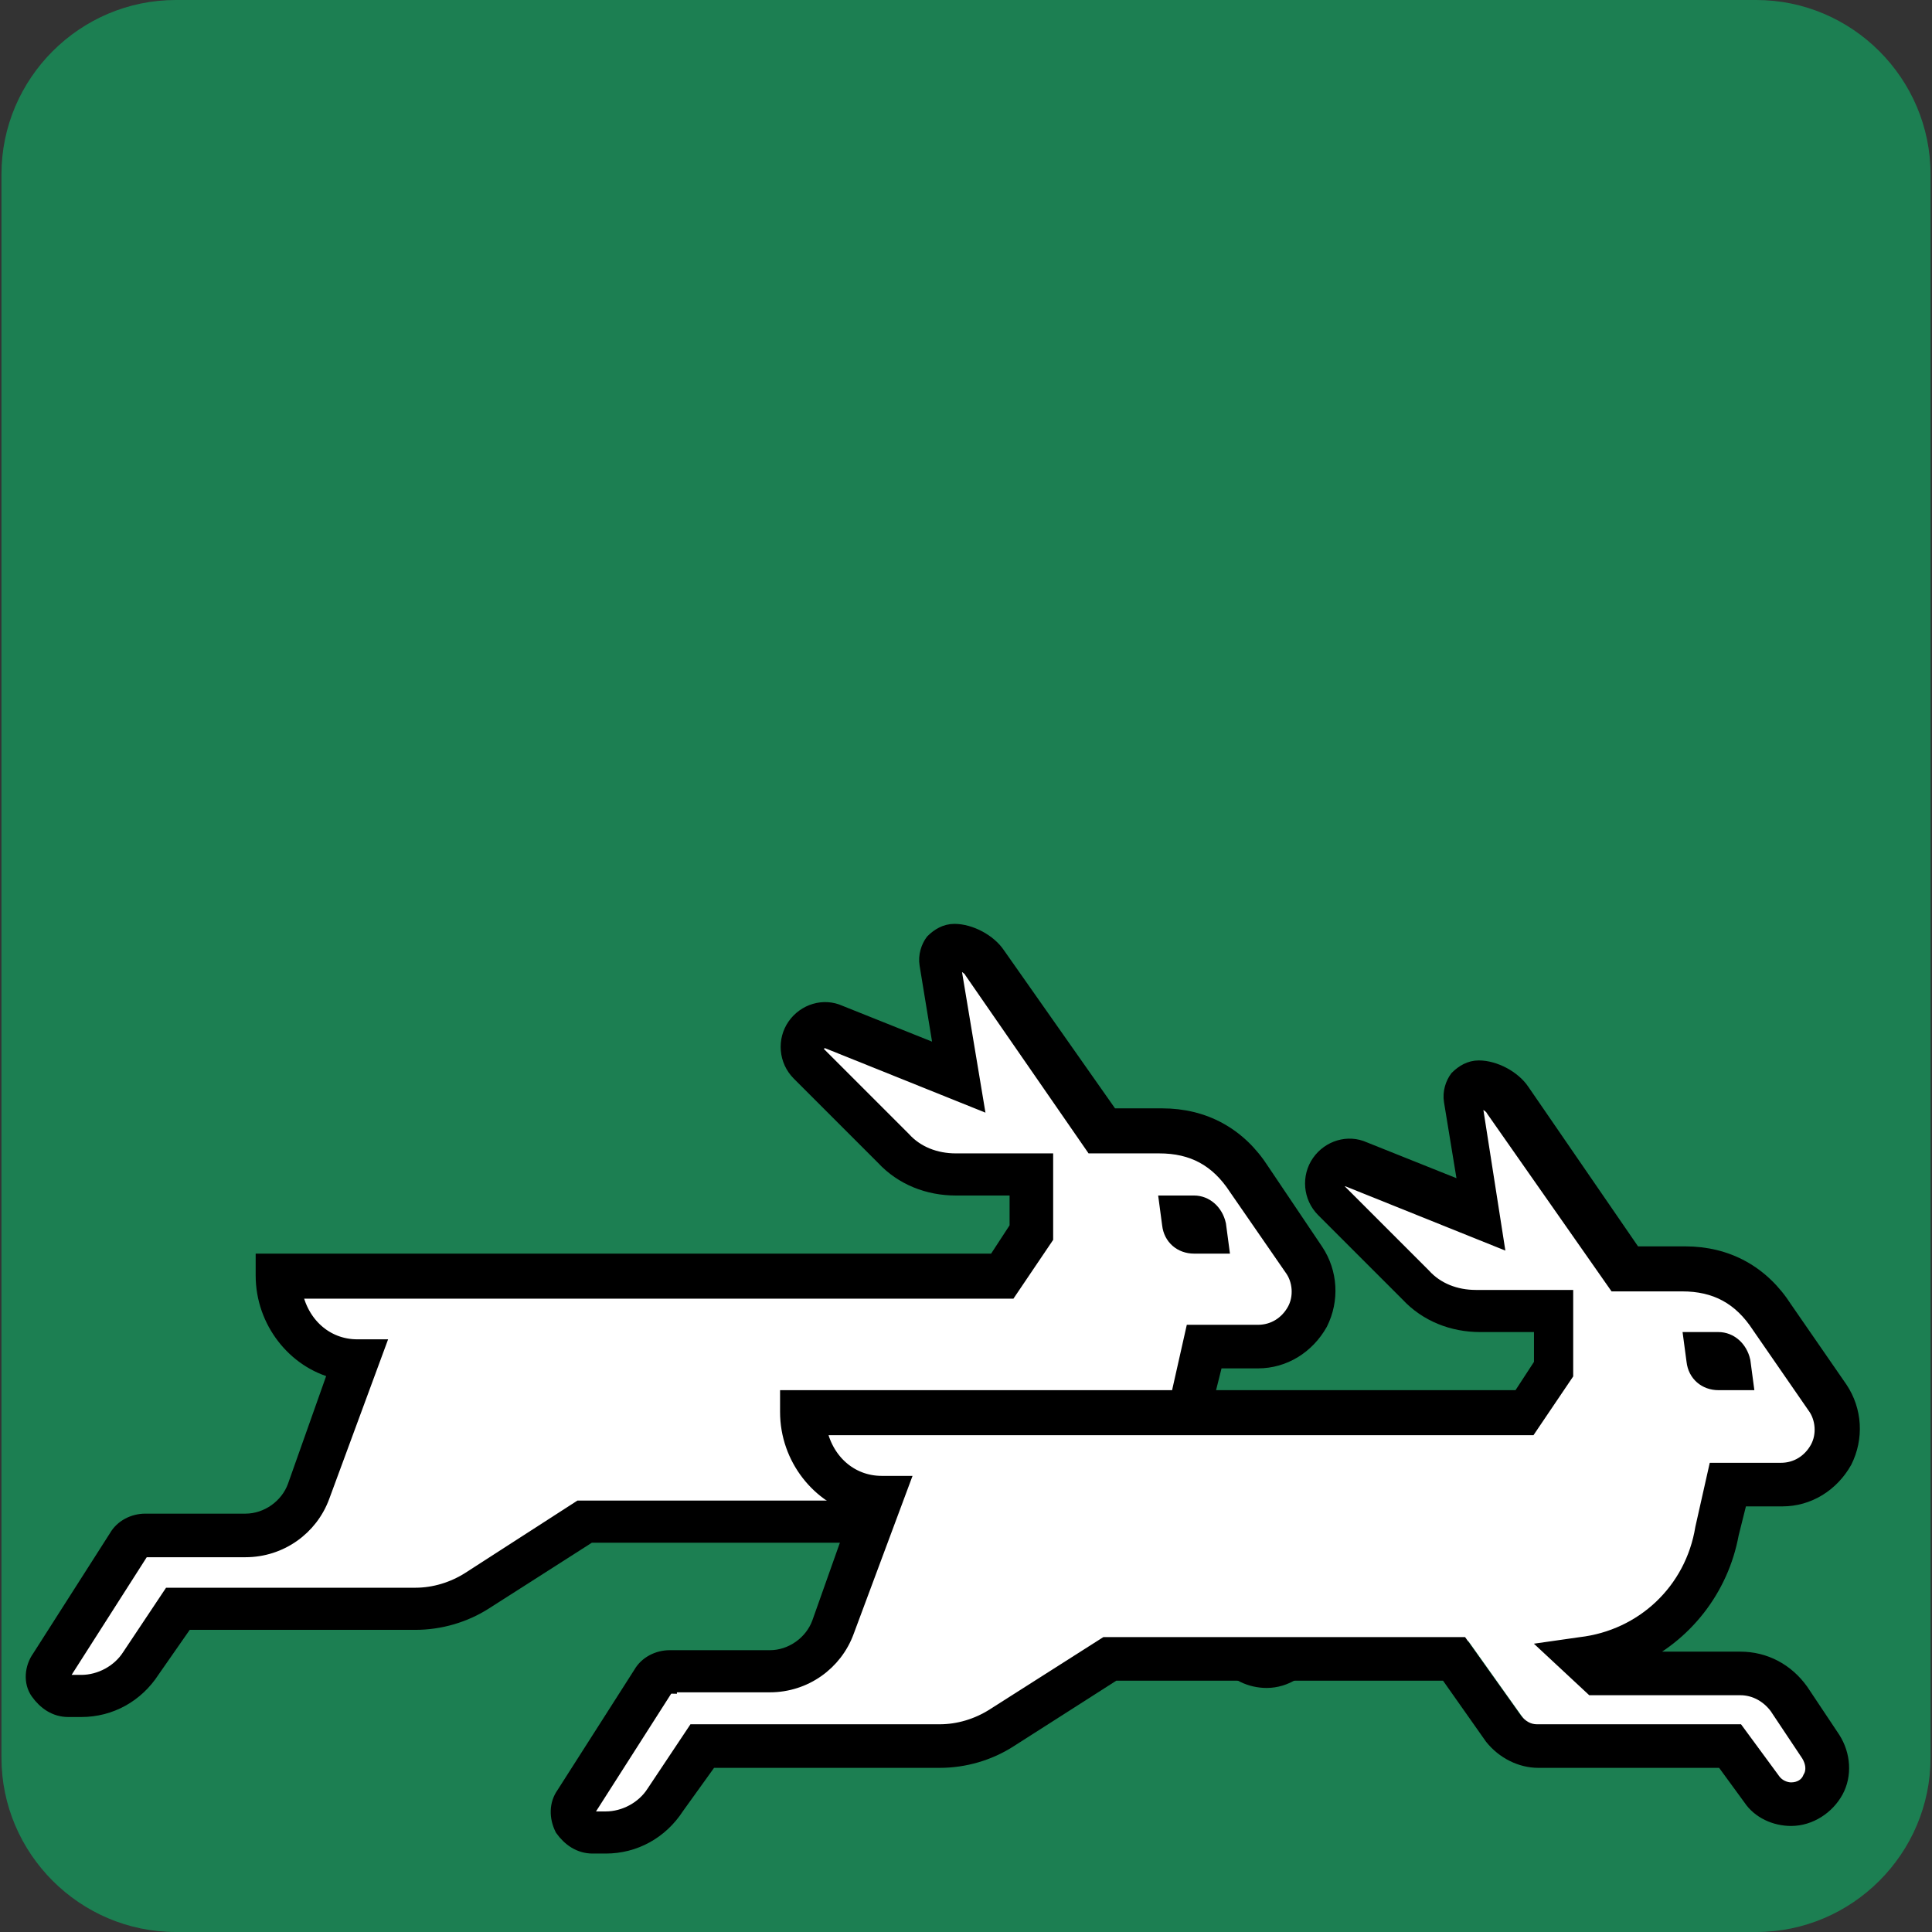<?xml version="1.0" encoding="utf-8"?>
<!-- Generator: Adobe Illustrator 27.1.1, SVG Export Plug-In . SVG Version: 6.00 Build 0)  -->
<svg version="1.1" id="Layer_1" xmlns="http://www.w3.org/2000/svg" xmlns:xlink="http://www.w3.org/1999/xlink" x="0px" y="0px"
	 viewBox="0 0 133 133" style="enable-background:new 0 0 133 133;" xml:space="preserve">
<rect x="0" y="0" width="133" height="133" fill="#333333" stroke="none"/>
<style type="text/css">
	.st0{fill:#1C7F52;}
	.st1{fill:#FFFFFF;}
	.st2{fill:none;stroke:#000000;stroke-miterlimit:10;}
</style>
<path class="st0" d="M120.9,133H12.1c-6.6,0-12-5.4-12-12V12c0-6.6,5.4-12,12-12h108.8c6.6,0,12,5.4,12,12v109
	C132.9,127.6,127.5,133,120.9,133z"/>
<g>
	<g id="XMLID_00000171680851213780649640000007749640630514851203_">
		<g>
			<path d="M83.9,84.3l0.2,1.5h-1.9c-0.9,0-1.6-0.6-1.7-1.5l-0.2-1.5h1.9C83,82.8,83.7,83.4,83.9,84.3z"/>
			<path class="st1" d="M5.6,115.7H4.7c-0.2,0-0.3-0.1-0.3-0.2s-0.1-0.2,0-0.4l5.3-8.3c0.1-0.1,0.2-0.2,0.3-0.2h6.9
				c2.4,0,4.5-1.5,5.3-3.7l3.7-10.4h-1.4c-2.1,0-3.9-1.6-4.3-3.8h49.3L72,85v-5.3h-6.2c-1.3,0-2.6-0.5-3.6-1.5l-5.7-5.7
				c-0.2-0.2-0.2-0.5-0.1-0.7c0.2-0.2,0.4-0.3,0.7-0.2l10.2,4.1l-1.6-9.6c0.4,0,1.1,0.3,1.3,0.7l8.3,12h4.6c2.3,0,4,1,5.3,2.9
				l3.8,5.5c0.6,0.9,0.7,2,0.2,2.9s-1.4,1.5-2.5,1.5h-4.5l-0.9,4c-0.8,4.2-4.2,7.4-8.4,8l-2.2,0.4l2.9,2.7h10.2c1,0,1.9,0.5,2.5,1.3
				l2.2,3.3c0.3,0.5,0.3,1.1,0.1,1.6c-0.3,0.5-0.8,0.8-1.3,0.8s-0.9-0.2-1.2-0.6l-2.5-3.4H69.7c-0.6,0-1.2-0.3-1.5-0.8l-3.7-5.2H40
				l-7.6,4.9c-1.1,0.7-2.4,1.1-3.7,1.1h-17l-2.8,4.2C8.1,115,6.9,115.7,5.6,115.7z M84.1,85.8l-0.2-1.5c-0.1-0.8-0.9-1.5-1.7-1.5
				h-1.9l0.2,1.5c0.1,0.8,0.9,1.5,1.7,1.5H84.1z"/>
			<path d="M22.2,103c-0.8,2.2-2.9,3.7-5.3,3.7H10c-0.1,0-0.2,0.1-0.3,0.2l-5.3,8.3c-0.1,0.2-0.1,0.3,0,0.4c0,0.1,0.1,0.2,0.3,0.2
				h0.9c1.3,0,2.6-0.7,3.3-1.8l2.8-4.2h16.9c1.3,0,2.6-0.4,3.7-1.1l7.6-4.9h24.6l3.7,5.2c0.4,0.5,0.9,0.8,1.5,0.8h13.8l2.5,3.4
				c0.3,0.4,0.7,0.6,1.2,0.6c0.6,0,1.1-0.3,1.3-0.8c0.3-0.5,0.2-1.1-0.1-1.6l-2.2-3.3c-0.6-0.8-1.5-1.3-2.5-1.3H73.6l-2.9-2.8
				l2.1-0.3c4.3-0.5,7.7-3.7,8.4-8l0.9-4h4.5c1.1,0,2-0.6,2.5-1.5s0.4-2.1-0.2-2.9l-3.8-5.5c-1.3-2-3-2.9-5.3-2.9h-4.6l-8.3-12
				c-0.2-0.4-0.9-0.7-1.3-0.7l1.6,9.6L57,71.7c-0.3-0.1-0.5,0-0.7,0.2s-0.1,0.5,0.1,0.7l5.8,5.8c0.9,1,2.2,1.5,3.6,1.5H72v5.3
				l-2.5,3.7H20.3c0.4,2.2,2.1,3.8,4.3,3.8H26L22.2,103z M16.9,104.7c1.5,0,2.9-1,3.4-2.4l2.8-7.9c-2.8-0.7-5-3.4-5-6.6v-1h50.4
				l1.5-2.3v-2.7h-4.2c-1.9,0-3.7-0.7-5-2.1L55,73.9c-0.9-0.9-1-2.3-0.3-3.3s2-1.4,3.1-0.9l7,2.8l-1-6.1c-0.1-0.6,0.1-1.2,0.4-1.6
				c0.4-0.4,0.9-0.7,1.5-0.7c1.1,0,2.4,0.7,3,1.6l7.8,11.1H80c2.9,0,5.3,1.3,6.9,3.8l3.7,5.5c1,1.5,1.1,3.4,0.3,5
				c-0.9,1.6-2.5,2.6-4.3,2.6h-2.9l-0.6,2.4c-0.7,3.9-3.2,7-6.7,8.6h7.3c1.7,0,3.2,0.8,4.2,2.2l2.2,3.3c0.7,1.1,0.8,2.5,0.2,3.6
				c-0.6,1.1-1.8,1.9-3.1,1.9c-1.1,0-2.2-0.5-2.8-1.4l-1.9-2.6H69.7c-1.2,0-2.4-0.6-3.2-1.6l-3-4.4H40.6l-7.2,4.6
				c-1.4,0.9-3.1,1.4-4.8,1.4H12.8l-2.3,3.3c-1.1,1.7-3,2.7-5,2.7H4.6c-0.9,0-1.6-0.5-2.1-1.2s-0.4-1.7,0.1-2.4l5.3-8.3
				c0.4-0.7,1.2-1.1,2-1.1H16.9z"/>
		</g>
		<g>
			<path class="st2" d="M5.6,117.7H4.7c-0.9,0-1.6-0.5-2.1-1.2s-0.4-1.7,0.1-2.4l5.3-8.3c0.4-0.7,1.2-1.1,2-1.1h6.9
				c1.5,0,2.9-1,3.4-2.4l2.8-7.9c-2.8-0.7-5-3.4-5-6.6v-1h50.4l1.5-2.3v-2.7h-4.2c-1.9,0-3.7-0.7-5-2.1L55,73.9
				c-0.9-0.9-1-2.3-0.3-3.3s2-1.4,3.1-0.9l7,2.8l-1-6.1c-0.1-0.6,0.1-1.2,0.4-1.6c0.4-0.4,0.9-0.7,1.5-0.7c1.1,0,2.4,0.7,3,1.6
				l7.8,11.1H80c2.9,0,5.3,1.3,6.9,3.8l3.7,5.5c1,1.5,1.1,3.4,0.3,5c-0.9,1.6-2.5,2.6-4.3,2.6h-2.9l-0.6,2.4c-0.7,3.9-3.2,7-6.7,8.6
				h7.3c1.7,0,3.2,0.8,4.2,2.2l2.2,3.3c0.7,1.1,0.8,2.5,0.2,3.6c-0.6,1.1-1.8,1.9-3.1,1.9c-1.1,0-2.2-0.5-2.8-1.4l-1.9-2.6H69.7
				c-1.2,0-2.4-0.6-3.2-1.6l-3-4.4H40.6l-7.2,4.6c-1.4,0.9-3.1,1.4-4.8,1.4H12.8l-2.3,3.3C9.4,116.7,7.6,117.7,5.6,117.7z"/>
			<path class="st2" d="M10,106.7c-0.1,0-0.2,0.1-0.3,0.2l-5.3,8.3c-0.1,0.2-0.1,0.3,0,0.4c0,0.1,0.1,0.2,0.3,0.2h0.9
				c1.3,0,2.6-0.7,3.3-1.8l2.8-4.2h16.9c1.3,0,2.6-0.4,3.7-1.1l7.6-4.9h24.6l3.7,5.2c0.4,0.5,0.9,0.8,1.5,0.8h13.8l2.5,3.4
				c0.3,0.4,0.7,0.6,1.2,0.6c0.6,0,1.1-0.3,1.3-0.8c0.3-0.5,0.2-1.1-0.1-1.6l-2.2-3.3c-0.6-0.8-1.5-1.3-2.5-1.3H73.6l-2.9-2.8
				l2.1-0.3c4.3-0.5,7.7-3.7,8.4-8l0.9-4h4.5c1.1,0,2-0.6,2.5-1.5s0.4-2.1-0.2-2.9l-3.8-5.5c-1.3-2-3-2.9-5.3-2.9h-4.6l-8.3-12
				c-0.2-0.4-0.9-0.7-1.3-0.7l1.6,9.6L57,71.7c-0.3-0.1-0.5,0-0.7,0.2s-0.1,0.5,0.1,0.7l5.8,5.8c0.9,1,2.2,1.5,3.6,1.5H72v5.3
				l-2.5,3.7H20.3c0.4,2.2,2.1,3.8,4.3,3.8H26L22.2,103c-0.8,2.2-2.9,3.7-5.3,3.7H10z"/>
			<path class="st2" d="M83.9,84.3l0.2,1.5h-1.9c-0.9,0-1.6-0.6-1.7-1.5l-0.2-1.5h1.9C83,82.8,83.7,83.4,83.9,84.3z"/>
		</g>
	</g>
</g>
<g>
	<g id="XMLID_00000056406412294032893760000015209615809114644651_">
		<g>
			<path d="M120,93.7l0.2,1.5h-1.9c-0.9,0-1.6-0.6-1.7-1.5l-0.2-1.5h1.9C119.1,92.2,119.8,92.8,120,93.7z"/>
			<path class="st1" d="M40.5,124.5l5.3-8.3c0.1-0.1,0.2-0.2,0.3-0.2H53c2.4,0,4.5-1.5,5.3-3.7l3.7-10.4h-1.4
				c-2.1,0-3.9-1.6-4.3-3.8h49.3l2.5-3.7v-5.3h-6.2c-1.3,0-2.6-0.5-3.6-1.5l-5.7-5.7c-0.2-0.2-0.2-0.5-0.1-0.7
				c0.2-0.2,0.4-0.3,0.7-0.2l10.2,4.1l-1.5-9.6c0.4,0,1.1,0.3,1.3,0.7l8.4,12h4.6c2.3,0,4,1,5.3,2.9l3.8,5.5c0.6,0.9,0.7,2,0.2,2.9
				c-0.5,1-1.4,1.5-2.5,1.5h-4.5l-0.9,4c-0.8,4.2-4.2,7.4-8.4,8l-2.1,0.3l2.9,2.7h10.2c1,0,1.9,0.5,2.5,1.3l2.2,3.3
				c0.3,0.5,0.3,1.1,0.1,1.6c-0.3,0.5-0.8,0.8-1.3,0.8s-0.9-0.2-1.2-0.6L120,119h-13.7c-0.6,0-1.2-0.3-1.5-0.8l-3.7-5.2h-25
				l-7.7,4.9c-1.1,0.7-2.4,1.1-3.7,1.1H47.8l-2.8,4.2c-0.7,1.1-2,1.8-3.3,1.8h-0.9c-0.2,0-0.3-0.1-0.3-0.2
				C40.5,124.8,40.4,124.7,40.5,124.5z M120.2,95.2l-0.2-1.5c-0.1-0.8-0.9-1.5-1.7-1.5h-1.9l0.2,1.5c0.1,0.8,0.9,1.5,1.7,1.5H120.2z
				"/>
			<path d="M38.8,125.9c-0.4-0.8-0.4-1.7,0.1-2.4l5.3-8.3c0.4-0.7,1.2-1.1,2-1.1h6.9c1.5,0,2.9-1,3.4-2.4l2.8-7.9
				c-2.8-0.7-5-3.4-5-6.6v-1h50.3l1.5-2.3v-2.7h-4.2c-1.9,0-3.7-0.7-5-2.1l-5.8-5.8c-0.9-0.9-1-2.3-0.3-3.3s2-1.4,3.1-0.9l7,2.8
				l-1-6.1c-0.1-0.6,0.1-1.2,0.4-1.6c0.4-0.4,0.9-0.7,1.5-0.7c1.1,0,2.4,0.7,3,1.6l7.7,11.2h3.5c2.9,0,5.3,1.3,6.9,3.8l3.8,5.5
				c1,1.5,1.1,3.4,0.3,5c-0.9,1.6-2.5,2.6-4.3,2.6h-2.9l-0.6,2.4c-0.7,3.8-3.2,7-6.7,8.6h7.3c1.7,0,3.2,0.8,4.2,2.2l2.2,3.3
				c0.7,1.1,0.8,2.5,0.2,3.6c-0.6,1.1-1.8,1.9-3.1,1.9c-1.1,0-2.2-0.5-2.8-1.4l-1.9-2.6h-12.7c-1.2,0-2.4-0.6-3.2-1.6l-3.1-4.4H76.7
				l-7.2,4.6c-1.4,0.9-3.1,1.4-4.8,1.4H48.9l-2.3,3.2c-1.1,1.7-3,2.7-5,2.7h-0.9C40,127.1,39.2,126.6,38.8,125.9z M45.8,116.3
				l-5.3,8.3c-0.1,0.2-0.1,0.3,0,0.4c0,0.1,0.1,0.2,0.3,0.2h0.9c1.3,0,2.6-0.7,3.3-1.8l2.8-4.2h16.9c1.3,0,2.6-0.4,3.7-1.1l7.7-4.9
				h24.5l3.7,5.2c0.4,0.5,0.9,0.8,1.5,0.8h13.8l2.5,3.4c0.3,0.4,0.8,0.6,1.2,0.6c0.6,0,1.1-0.3,1.3-0.8c0.3-0.5,0.2-1.1-0.1-1.6
				l-2.2-3.3c-0.6-0.8-1.5-1.3-2.5-1.3h-10.2l-2.9-2.7l2.1-0.3c4.3-0.5,7.7-3.7,8.4-8l0.9-4h4.5c1.1,0,2-0.6,2.5-1.5
				s0.4-2.1-0.2-2.9l-3.8-5.5c-1.3-2-3-2.9-5.3-2.9h-4.6l-8.4-12c-0.2-0.4-0.9-0.7-1.3-0.7l1.5,9.6l-10.2-4.1
				c-0.2-0.1-0.5,0-0.7,0.2S92,81.8,92.2,82l5.8,5.8c0.9,1,2.2,1.5,3.6,1.5h6.2v5.3l-2.5,3.7H56.4c0.4,2.2,2.1,3.8,4.3,3.8h1.4
				l-3.8,10.2c-0.8,2.2-2.9,3.7-5.3,3.7h-6.9C46,116.1,45.8,116.2,45.8,116.3z"/>
		</g>
		<g>
			<path class="st2" d="M41.7,127.1h-0.9c-0.9,0-1.6-0.5-2.1-1.2c-0.4-0.8-0.4-1.7,0.1-2.4l5.3-8.3c0.4-0.7,1.2-1.1,2-1.1H53
				c1.5,0,2.9-1,3.4-2.4l2.8-7.9c-2.8-0.7-5-3.4-5-6.6v-1h50.4l1.5-2.3v-2.7h-4.2c-1.9,0-3.7-0.7-5-2.1l-5.8-5.8
				c-0.9-0.9-1-2.3-0.3-3.3s2-1.4,3.1-0.9l7,2.8l-1-6.1c-0.1-0.6,0.1-1.2,0.4-1.6c0.4-0.4,0.9-0.7,1.5-0.7c1.1,0,2.4,0.7,3,1.6
				l7.7,11.2h3.5c2.9,0,5.3,1.3,6.9,3.8l3.8,5.5c1,1.5,1.1,3.4,0.3,5c-0.9,1.6-2.5,2.6-4.3,2.6h-2.9l-0.6,2.4
				c-0.7,3.8-3.2,7-6.7,8.6h7.3c1.7,0,3.2,0.8,4.2,2.2l2.2,3.3c0.7,1.1,0.8,2.5,0.2,3.6c-0.6,1.1-1.8,1.9-3.1,1.9
				c-1.1,0-2.2-0.5-2.8-1.4l-1.9-2.6h-12.7c-1.2,0-2.4-0.6-3.2-1.6l-3.1-4.4H76.7l-7.2,4.6c-1.4,0.9-3.1,1.4-4.8,1.4H48.9l-2.3,3.2
				C45.5,126.1,43.7,127.1,41.7,127.1z"/>
			<path class="st2" d="M46.1,116.1c-0.1,0-0.2,0.1-0.3,0.2l-5.3,8.3c-0.1,0.2-0.1,0.3,0,0.4c0,0.1,0.1,0.2,0.3,0.2h0.9
				c1.3,0,2.6-0.7,3.3-1.8l2.8-4.2h16.9c1.3,0,2.6-0.4,3.7-1.1l7.7-4.9h24.5l3.7,5.2c0.4,0.5,0.9,0.8,1.5,0.8h13.8l2.5,3.4
				c0.3,0.4,0.8,0.6,1.2,0.6c0.6,0,1.1-0.3,1.3-0.8c0.3-0.5,0.2-1.1-0.1-1.6l-2.2-3.3c-0.6-0.8-1.5-1.3-2.5-1.3h-10.2l-2.9-2.7
				l2.1-0.3c4.3-0.5,7.7-3.7,8.4-8l0.9-4h4.5c1.1,0,2-0.6,2.5-1.5s0.4-2.1-0.2-2.9l-3.8-5.5c-1.3-2-3-2.9-5.3-2.9h-4.6l-8.4-12
				c-0.2-0.4-0.9-0.7-1.3-0.7l1.5,9.6l-10.2-4.1c-0.2-0.1-0.5,0-0.7,0.2S92,81.8,92.2,82l5.8,5.8c0.9,1,2.2,1.5,3.6,1.5h6.2v5.3
				l-2.5,3.7H56.4c0.4,2.2,2.1,3.8,4.3,3.8h1.4l-3.8,10.2c-0.8,2.2-2.9,3.7-5.3,3.7H46.1z"/>
			<path class="st2" d="M120,93.7l0.2,1.5h-1.9c-0.9,0-1.6-0.6-1.7-1.5l-0.2-1.5h1.9C119.1,92.2,119.8,92.8,120,93.7z"/>
		</g>
	</g>
</g>
</svg>
